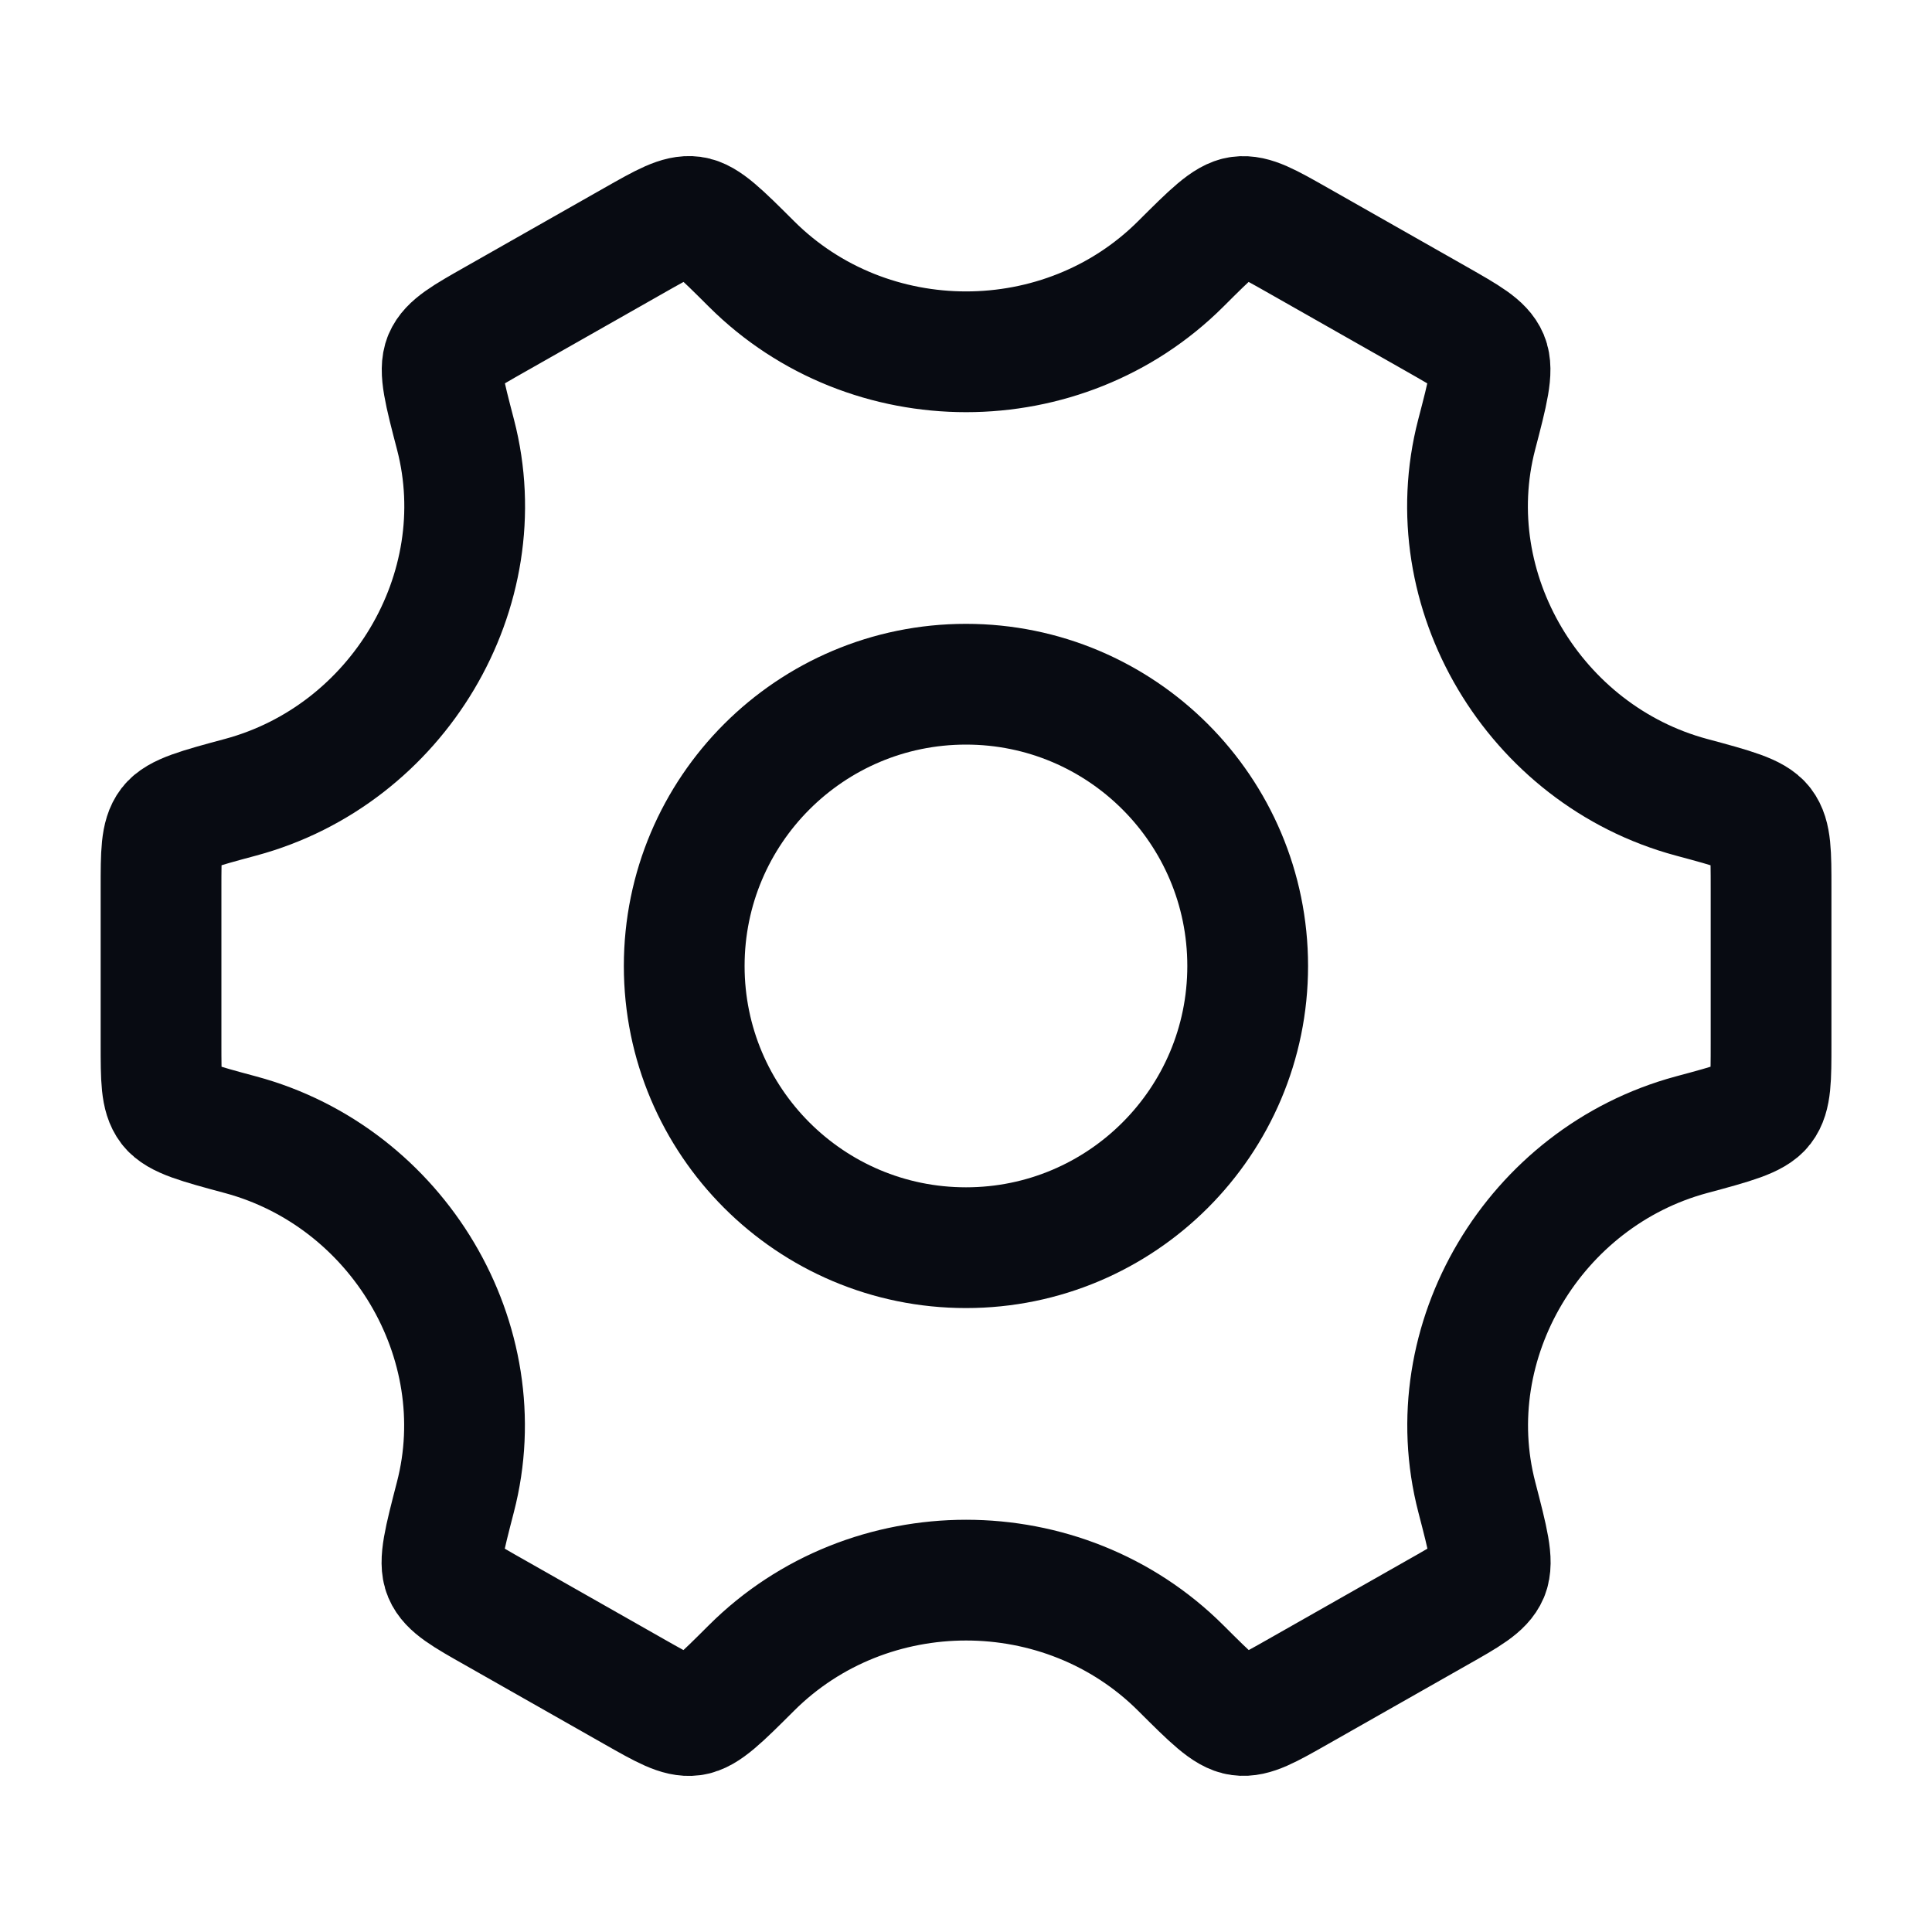 <?xml version="1.0" encoding="utf-8"?>
<svg width="20" height="20" viewBox="0 0 20 20" fill="none" xmlns="http://www.w3.org/2000/svg">
  <g>
    <path d="M5.833 2.917C5.833 4.527 4.527 5.833 2.917 5.833C1.306 5.833 0 4.527 0 2.917C0 1.306 1.306 0 2.917 0C4.527 0 5.833 1.306 5.833 2.917Z" fill="none" stroke-width="1.25" stroke="#080B12" transform="translate(7.083 7.083)" />
    <path d="M15.842 9.506C16.277 9.389 16.495 9.33 16.581 9.218C16.667 9.106 16.667 8.926 16.667 8.565L16.667 6.953C16.667 6.593 16.667 6.412 16.581 6.3C16.495 6.188 16.277 6.129 15.842 6.012C14.217 5.574 13.2 3.874 13.619 2.26C13.735 1.816 13.792 1.594 13.737 1.463C13.682 1.333 13.524 1.244 13.208 1.064L11.771 0.248C11.461 0.072 11.306 -0.016 11.166 0.003C11.027 0.021 10.87 0.178 10.556 0.491C9.34 1.704 7.328 1.704 6.112 0.491C5.798 0.178 5.641 0.021 5.502 0.002C5.362 -0.016 5.207 0.072 4.897 0.248L3.46 1.064C3.144 1.243 2.986 1.333 2.931 1.463C2.876 1.594 2.933 1.816 3.049 2.26C3.468 3.874 2.45 5.574 0.824 6.012C0.389 6.129 0.172 6.188 0.086 6.3C0 6.412 0 6.593 0 6.953L0 8.565C0 8.926 0 9.106 0.086 9.218C0.172 9.33 0.389 9.389 0.824 9.506C2.45 9.944 3.467 11.644 3.047 13.258C2.932 13.703 2.874 13.925 2.929 14.055C2.984 14.185 3.142 14.275 3.459 14.454L4.896 15.27C5.206 15.446 5.361 15.534 5.5 15.516C5.64 15.497 5.797 15.34 6.111 15.027C7.327 13.813 9.341 13.813 10.557 15.027C10.871 15.34 11.028 15.497 11.168 15.515C11.307 15.534 11.462 15.446 11.772 15.27L13.209 14.454C13.526 14.275 13.684 14.185 13.739 14.055C13.794 13.924 13.736 13.702 13.621 13.258C13.201 11.644 14.217 9.945 15.842 9.506Z" fill="none" stroke-width="1.25" stroke="#080B12" stroke-linecap="round" transform="translate(1.667 2.241)" />
  </g>
</svg>